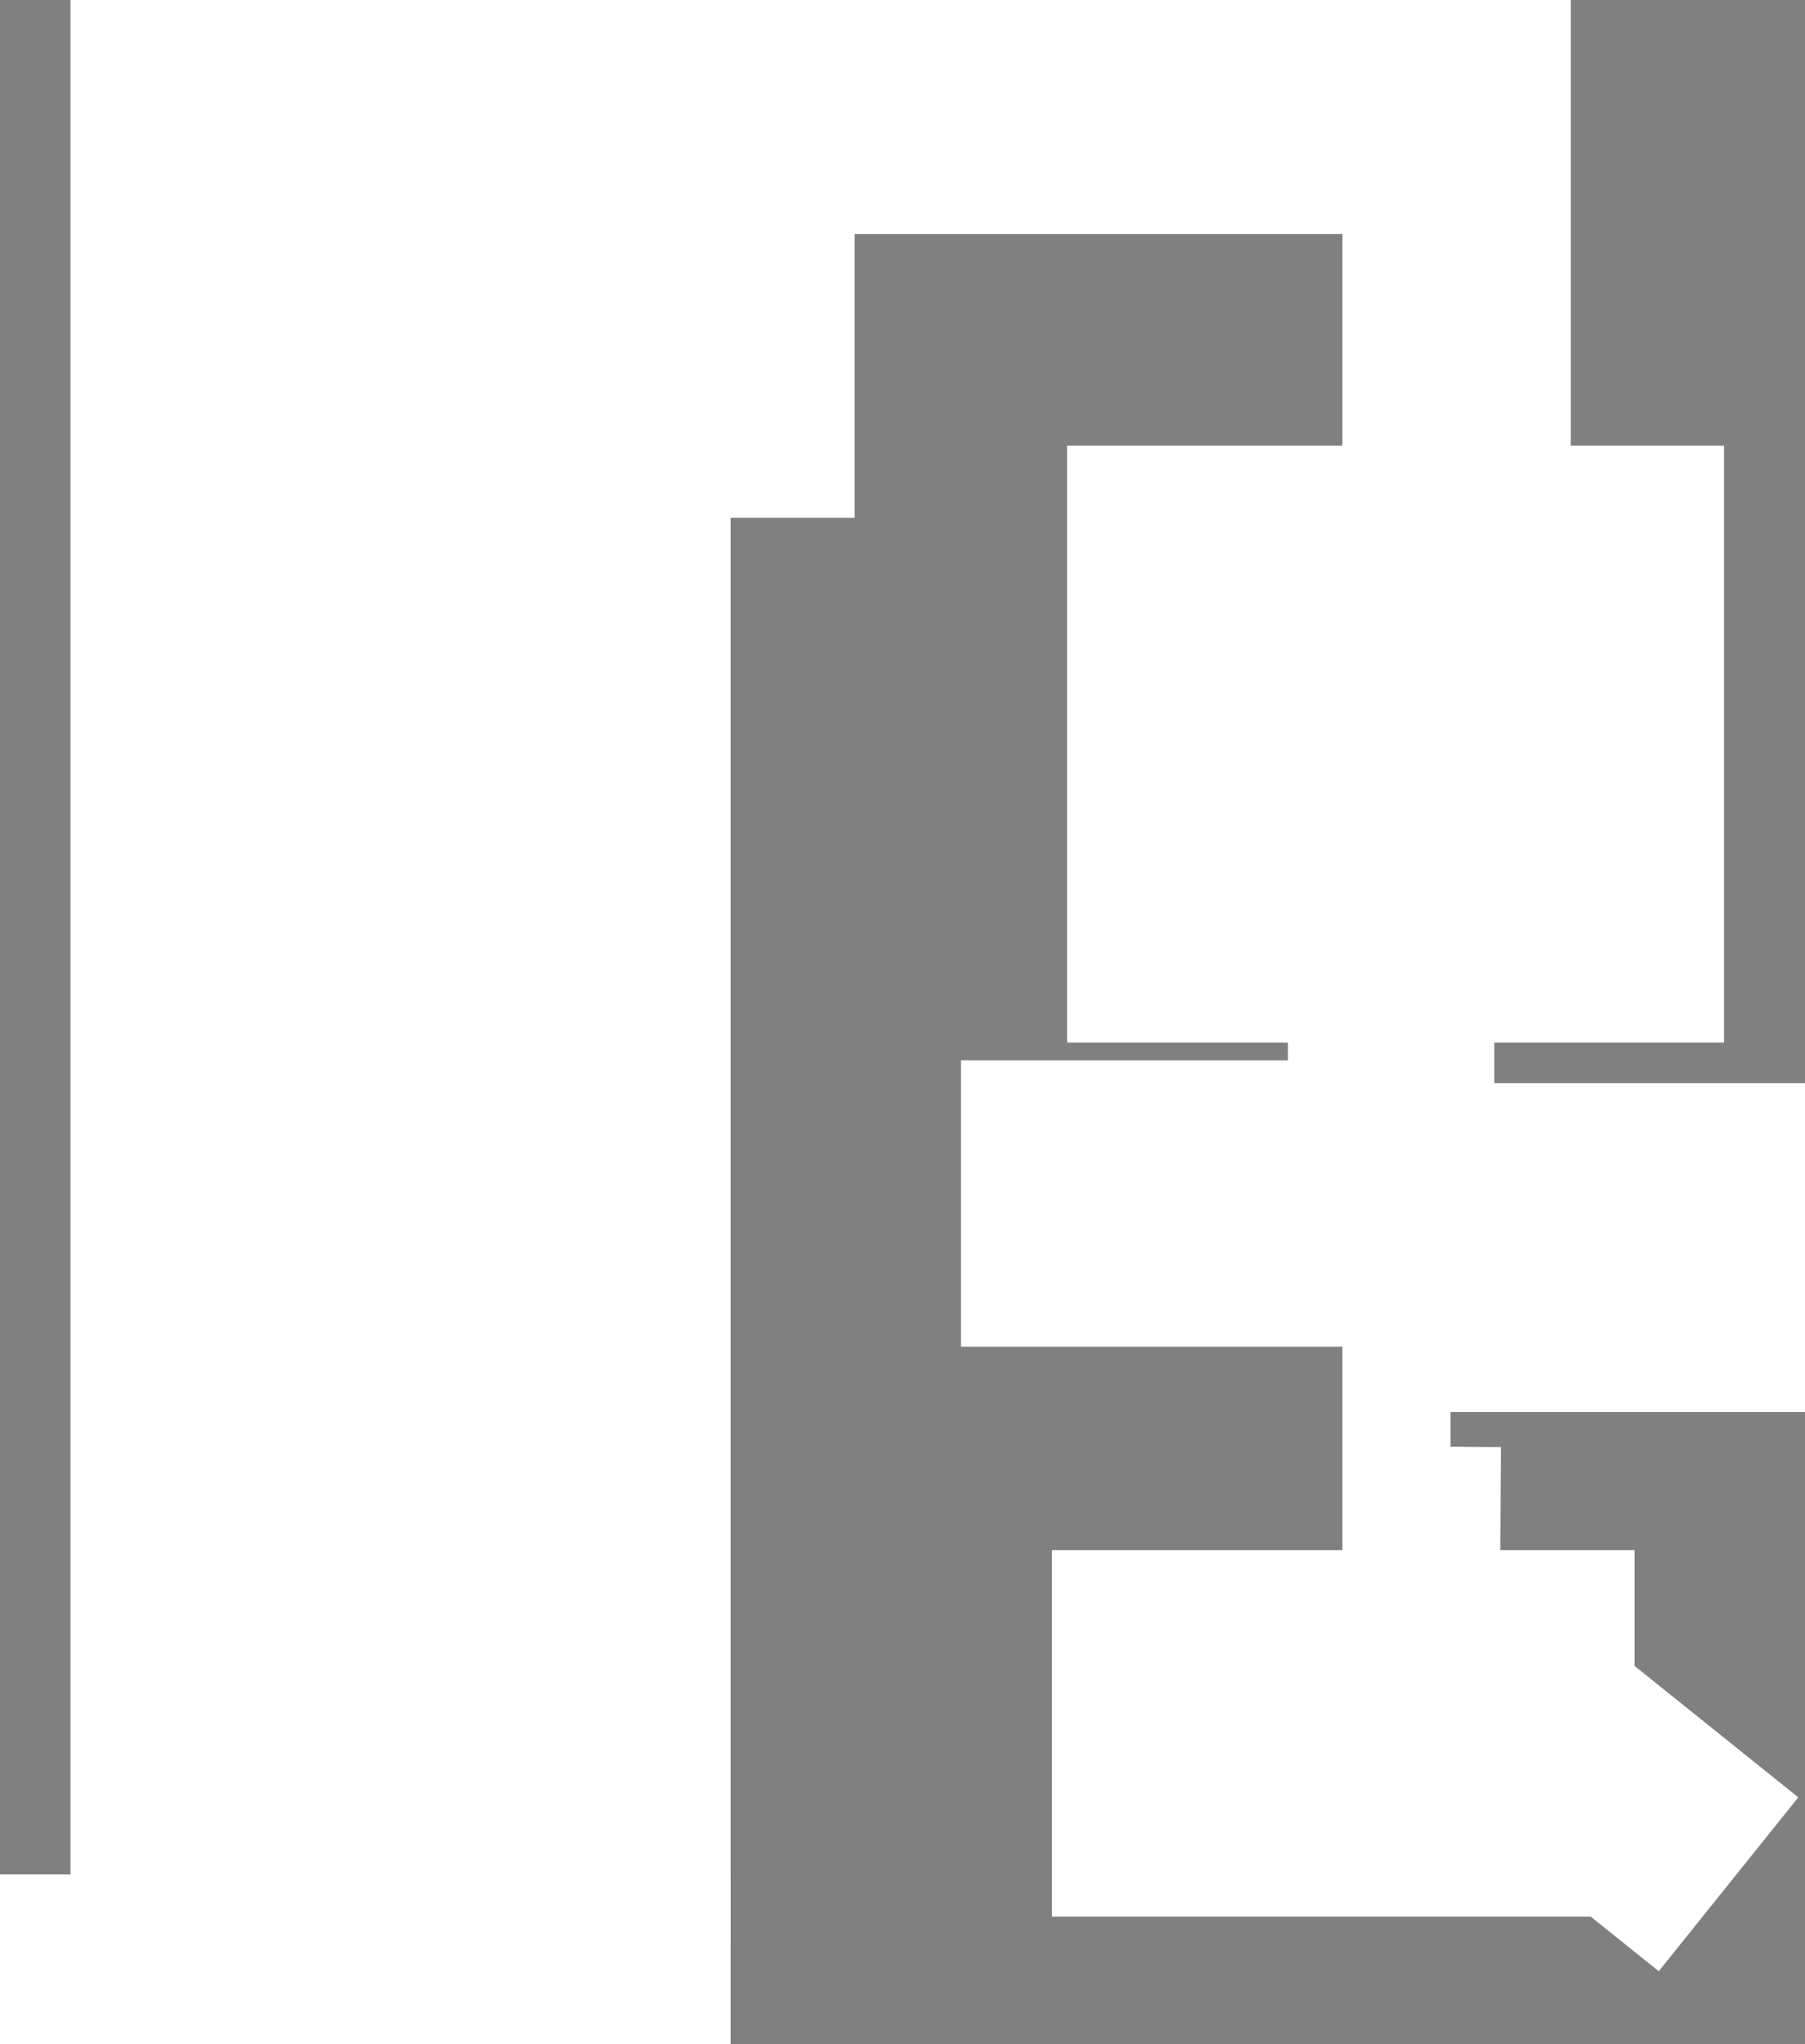 <?xml version="1.0" encoding="UTF-8" standalone="no"?>
<!DOCTYPE svg PUBLIC "-//W3C//DTD SVG 1.1//EN" "http://www.w3.org/Graphics/SVG/1.1/DTD/svg11.dtd">
<svg version="1.1" xmlns="http://www.w3.org/2000/svg" xmlns:xlink="http://www.w3.org/1999/xlink" preserveAspectRatio="xMidYMid meet" viewBox="0 0 409 463" width="409" height="463"><rect x="0" y="0" width="409" height="463" fill="#808080" stroke="none"/><defs><path d="M326.82 248.83C326.82 234.09 326.82 225.89 326.82 224.26C356 219.14 378.02 194.05 378.02 163.84C378.02 133.63 356 108.03 326.82 103.42C326.82 94.11 326.82 19.56 326.82 10.24C326.82 4.61 322.21 0 316.58 0C292 0 95.39 0 70.82 0C65.18 0 60.58 4.61 60.58 10.24C60.58 38.91 60.58 182.27 60.58 440.32C29.86 440.32 12.79 440.32 9.38 440.32C3.74 440.32 -0.86 444.93 -0.86 450.56C-0.86 456.19 3.74 460.8 9.38 460.8C21.66 460.8 119.97 460.8 132.26 460.8C137.89 460.8 142.5 456.19 142.5 450.56C142.5 444.93 137.89 440.32 132.26 440.32C128.84 440.32 111.78 440.32 81.06 440.32L81.06 116.74L177.31 20.48L306.34 20.48C306.34 70.25 306.34 97.89 306.34 103.42C277.15 108.54 255.14 133.63 255.14 163.84C255.14 194.05 277.15 219.65 306.34 224.26C306.34 225.89 306.34 234.09 306.34 248.83C261.18 265.73 236.09 275.11 231.07 276.99C225.95 279.04 222.88 284.67 224.93 290.3C226.46 294.4 230.56 296.96 234.66 296.96C235.68 296.96 237.22 296.96 238.24 296.45C242.78 294.74 265.48 286.21 306.34 270.85L306.34 354.82C277.15 389.84 260.94 409.29 257.7 413.18C254.11 417.28 254.62 423.94 259.23 427.52C261.28 429.06 263.33 430.08 265.89 430.08C268.96 430.08 271.52 429.06 273.57 426.5C276.43 423.01 290.77 405.61 316.58 374.27C342.69 405.61 357.19 423.01 360.1 426.5C362.14 429.06 365.22 430.08 367.78 430.08C370.34 430.08 372.38 429.06 374.43 427.52C378.53 423.94 379.55 417.28 375.97 413.18C372.69 409.29 356.31 389.84 326.82 354.82L326.82 270.85C367.67 286.21 390.37 294.74 394.91 296.45C395.94 296.96 397.47 296.96 398.5 296.96C402.59 296.96 406.69 294.4 408.22 290.3C410.27 285.18 407.2 279.04 402.08 276.99C392.04 273.24 366.96 263.85 326.82 248.83ZM81.06 20.48L148.64 20.48L81.06 88.06L81.06 20.48ZM316.58 122.88C339.1 122.88 357.54 141.31 357.54 163.84C357.54 186.37 339.1 204.8 316.58 204.8C294.05 204.8 275.62 186.37 275.62 163.84C275.62 141.31 294.05 122.88 316.58 122.88Z" id="b42w3STEd"></path><path d="M304.37 389.14L335.98 349.75L407.48 407.12L375.86 446.51L304.37 389.14Z" id="a8lbsjGEj"></path><path d="M326.93 327.71L340.1 327.79L339.83 374.54L326.67 374.47L326.93 327.71Z" id="b1nIii2gCT"></path><path d="M238.36 351.13L370.38 351.13L370.38 434.13L238.36 434.13L238.36 351.13Z" id="d5FmhuPI7R"></path><path d="M326.67 232.2C326.67 237.34 322.08 241.51 316.43 241.51C310.79 241.51 306.2 237.34 306.2 232.2C306.2 227.06 310.79 222.89 316.43 222.89C322.08 222.89 326.67 227.06 326.67 232.2Z" id="b9WpL2Ait"></path><path d="M304.18 271.51L328.69 271.51L328.69 418.51L304.18 418.51L304.18 271.51Z" id="aNjcLBYIf"></path><path d="M327.06 270.42C327.06 273.58 322.36 276.16 316.56 276.16C310.77 276.16 306.06 273.58 306.06 270.42C306.06 267.25 310.77 264.68 316.56 264.68C322.36 264.68 327.06 267.25 327.06 270.42Z" id="b2SNxFhsMQ"></path><path d="M326.82 245.36L411.92 245.36L411.92 319.84L326.82 319.84L326.82 245.36Z" id="a281th2gvx"></path><path d="M217.74 240.19L306.35 240.19L306.35 305.04L217.74 305.04L217.74 240.19Z" id="a3fe2bXnwk"></path><path d="M291.83 222.89L338.6 222.89L338.6 283.9L291.83 283.9L291.83 222.89Z" id="aevvMOvaa"></path><path d="M334.95 220.08C334.95 223.25 326.65 225.82 316.43 225.82C306.21 225.82 297.91 223.25 297.91 220.08C297.91 216.92 306.21 214.34 316.43 214.34C326.65 214.34 334.95 216.92 334.95 220.08Z" id="b3C9IMhc8U"></path><path d="M241.79 100.94L390.65 100.94L390.65 236.15L241.79 236.15L241.79 100.94Z" id="a10aNJPy2T"></path><path d="M326.81 100.94C326.81 103.54 322.23 105.66 316.58 105.66C310.93 105.66 306.35 103.54 306.35 100.94C306.35 98.33 310.93 96.21 316.58 96.21C322.23 96.21 326.81 98.33 326.81 100.94Z" id="a2lWcQvLO3"></path><path d="M304.18 -11.29L355.92 -11.29L355.92 117.28L304.18 117.28L304.18 -11.29Z" id="a2f6Y6Czh1"></path><path d="M307.96 10.24C307.96 15.9 306.26 20.49 304.18 20.49C302.09 20.49 300.4 15.9 300.4 10.24C300.4 4.59 302.09 0 304.18 0C306.26 0 307.96 4.59 307.96 10.24Z" id="j3aGWKhHjO"></path><path d="M81.1 20.49L193.65 20.49L193.65 117.28L81.1 117.28L81.1 20.49Z" id="f1coo9ACU0"></path><path d="M81.1 -34.38L348.37 -34.38L348.37 53L81.1 53L81.1 -34.38Z" id="g7YMkTBCo"></path><path d="M43.42 -30.42L146.39 -30.42L146.39 10.24L43.42 10.24L43.42 -30.42Z" id="fkLkv4X3g"></path><path d="M81 10.24C81 13.55 76.42 16.23 70.77 16.23C65.12 16.23 60.54 13.55 60.54 10.24C60.54 6.94 65.12 4.26 70.77 4.26C76.42 4.26 81 6.94 81 10.24Z" id="b9LemIAgJs"></path><path d="M15.97 -18.51L165.55 -18.51L165.55 440.32L15.97 440.32L15.97 -18.51Z" id="ateGDumlD"></path><path d="M-0.86 424.56L165.55 424.56L165.55 470.89L-0.86 470.89L-0.86 424.56Z" id="cBTzrJfS"></path></defs><g><g><g><use xlink:href="#b42w3STEd" opacity="1" fill="#333333" fill-opacity="1"></use><g><use xlink:href="#b42w3STEd" opacity="1" fill-opacity="0" stroke="#000000" stroke-width="1" stroke-opacity="0"></use></g></g><g><use xlink:href="#a8lbsjGEj" opacity="1" fill="#ffffff" fill-opacity="1"></use></g><g><use xlink:href="#b1nIii2gCT" opacity="1" fill="#ffffff" fill-opacity="1"></use></g><g><use xlink:href="#d5FmhuPI7R" opacity="1" fill="#ffffff" fill-opacity="1"></use></g><g><use xlink:href="#b9WpL2Ait" opacity="1" fill="#333333" fill-opacity="1"></use></g><g><use xlink:href="#aNjcLBYIf" opacity="1" fill="#ffffff" fill-opacity="1"></use></g><g><use xlink:href="#b2SNxFhsMQ" opacity="1" fill="#333333" fill-opacity="1"></use></g><g><use xlink:href="#a281th2gvx" opacity="1" fill="#ffffff" fill-opacity="1"></use></g><g><use xlink:href="#a3fe2bXnwk" opacity="1" fill="#ffffff" fill-opacity="1"></use></g><g><use xlink:href="#aevvMOvaa" opacity="1" fill="#ffffff" fill-opacity="1"></use></g><g><use xlink:href="#b3C9IMhc8U" opacity="1" fill="#333333" fill-opacity="1"></use></g><g><use xlink:href="#a10aNJPy2T" opacity="1" fill="#ffffff" fill-opacity="1"></use></g><g><use xlink:href="#a2lWcQvLO3" opacity="1" fill="#333333" fill-opacity="1.00"></use></g><g><use xlink:href="#a2f6Y6Czh1" opacity="1" fill="#ffffff" fill-opacity="1"></use></g><g><use xlink:href="#j3aGWKhHjO" opacity="1" fill="#333333" fill-opacity="1"></use></g><g><use xlink:href="#f1coo9ACU0" opacity="1" fill="#ffffff" fill-opacity="1"></use></g><g><use xlink:href="#g7YMkTBCo" opacity="1" fill="#ffffff" fill-opacity="1"></use></g><g><use xlink:href="#fkLkv4X3g" opacity="1" fill="#ffffff" fill-opacity="1"></use></g><g><use xlink:href="#b9LemIAgJs" opacity="1" fill="#333333" fill-opacity="1"></use></g><g><use xlink:href="#ateGDumlD" opacity="1" fill="#ffffff" fill-opacity="1"></use></g><g><use xlink:href="#cBTzrJfS" opacity="1" fill="#ffffff" fill-opacity="1"></use></g></g></g></svg>